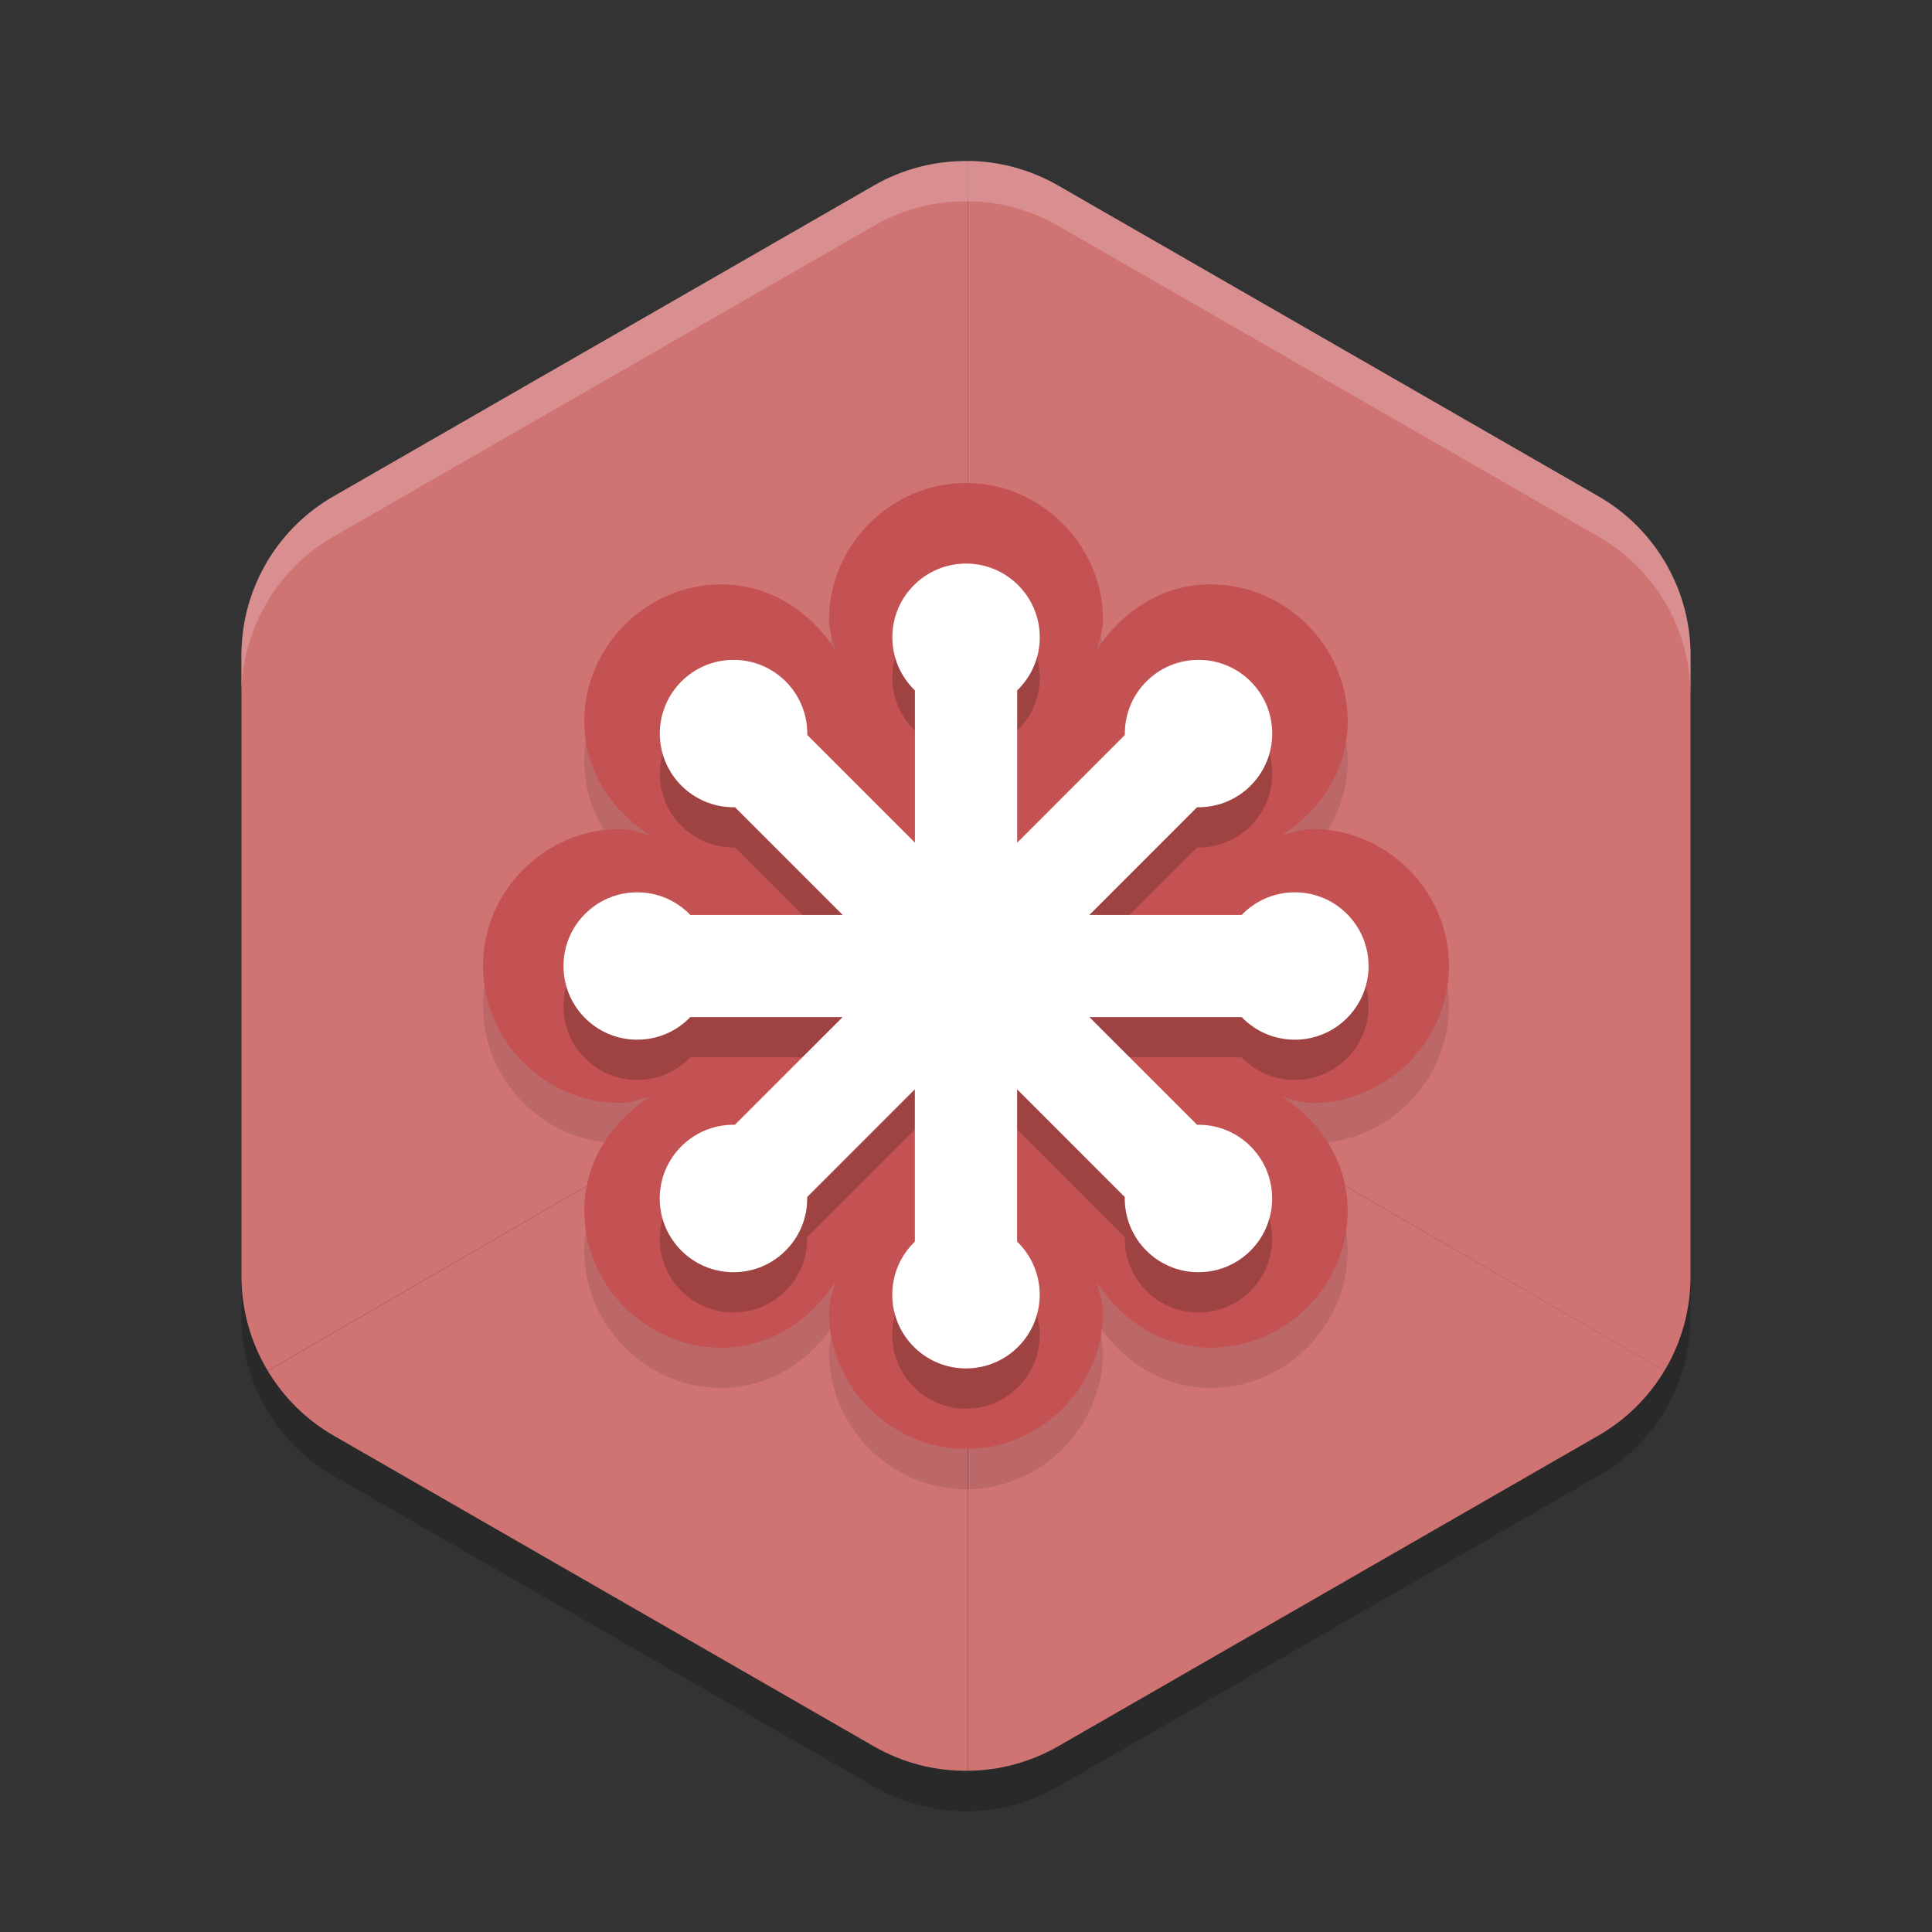<?xml version="1.0" encoding="UTF-8" standalone="no"?>
<svg
   xmlns:dc="http://purl.org/dc/elements/1.1/"
   xmlns:cc="http://creativecommons.org/ns#"
   xmlns:rdf="http://www.w3.org/1999/02/22-rdf-syntax-ns#"
   xmlns:svg="http://www.w3.org/2000/svg"
   xmlns="http://www.w3.org/2000/svg"
   xmlns:sodipodi="http://sodipodi.sourceforge.net/DTD/sodipodi-0.dtd"
   xmlns:inkscape="http://www.inkscape.org/namespaces/inkscape"
   width="48"
   height="48"
   version="1"
   id="svg28"
   sodipodi:docname="boxy-svg.svg"
   inkscape:version="0.92.5 (2060ec1f9f, 2020-04-08)">
  <rect width="100%" height="100%" fill="#333333" stroke="none"/>
  <defs
     id="defs32" />
  <sodipodi:namedview
     pagecolor="#ffffff"
     bordercolor="#d98c8c"
     borderopacity="1"
     objecttolerance="10"
     gridtolerance="10"
     guidetolerance="10"
     inkscape:pageopacity="0"
     inkscape:pageshadow="2"
     inkscape:window-width="783"
     inkscape:window-height="480"
     id="namedview30"
     showgrid="false"
     inkscape:zoom="4.9166667"
     inkscape:cx="24"
     inkscape:cy="24"
     inkscape:window-x="0"
     inkscape:window-y="28"
     inkscape:window-maximized="0"
     inkscape:current-layer="svg28" />
  <path
     style="opacity:0.2"
     d="m 24.108,5.001 a 4.566,4.548 0 0 0 -2.391,0.607 l -13.434,7.726 A 4.566,4.548 0 0 0 6,17.273 v 15.453 a 4.566,4.548 0 0 0 2.283,3.939 l 13.434,7.726 a 4.566,4.548 0 0 0 4.566,0 l 13.434,-7.726 A 4.566,4.548 0 0 0 42,32.725 v -15.453 a 4.566,4.548 0 0 0 -2.283,-3.939 l -13.434,-7.726 a 4.566,4.548 0 0 0 -2.175,-0.607 z"
     id="path2" />
  <path
     style="opacity:0.2;fill:#ffffff"
     d="m 24.107,4.002 a 4.566,4.548 0 0 0 -2.39,0.605 L 8.283,12.334 A 4.566,4.548 0 0 0 6,16.273 v 1 A 4.566,4.548 0 0 1 8.283,13.334 L 21.717,5.607 a 4.566,4.548 0 0 1 2.391,-0.605 4.566,4.548 0 0 1 2.176,0.605 L 39.717,13.334 A 4.566,4.548 0 0 1 42,17.273 v -1 A 4.566,4.548 0 0 0 39.717,12.334 L 26.283,4.607 A 4.566,4.548 0 0 0 24.107,4.002 Z"
     id="path4" />
  <path
     style="fill:#d07373;fill-opacity:1"
     d="M 6.656,13.926 C 6.227,14.634 6,15.446 6,16.273 v 15.453 c 0.002,0.821 0.228,1.626 0.652,2.33 L 15.578,28.885 24,24 15.578,19.111 Z"
     id="path6" />
  <path
     style="fill:#d07373;fill-opacity:1"
     d="m 15.578,28.885 -8.926,5.172 c 0.397,0.665 0.959,1.219 1.631,1.607 l 13.434,7.727 c 0.708,0.405 1.513,0.614 2.33,0.604 v -9.969 L 24,24 Z"
     id="path8" />
  <path
     style="fill:#d07373;fill-opacity:1"
     d="M 41.34,13.928 32.422,19.111 24,24 l 8.422,4.885 8.93,5.174 C 41.775,33.354 41.999,32.548 42,31.727 V 16.273 c -0.002,-0.827 -0.23,-1.638 -0.66,-2.346 z"
     id="path10" />
  <path
     style="fill:#d07373;fill-opacity:1"
     d="M 32.422,28.885 24,24 l 0.047,10.025 v 9.969 c 0.785,-0.006 1.555,-0.214 2.236,-0.604 l 13.434,-7.727 c 0.674,-0.388 1.236,-0.942 1.635,-1.607 z"
     id="path12" />
  <path
     style="fill:#d07373;fill-opacity:1"
     d="m 24.047,4.004 c -0.817,-0.01 -1.622,0.198 -2.33,0.604 L 8.283,12.334 C 7.609,12.722 7.046,13.275 6.646,13.941 L 15.578,19.115 24,24 24.047,13.975 Z"
     id="path14" />
  <path
     style="fill:#d07373;fill-opacity:1"
     d="m 24.107,4 v 0.002 c -0.02,5.177e-4 -0.04,0.001 -0.061,0.002 V 13.975 L 24,24 32.422,19.115 41.35,13.943 C 40.952,13.277 40.39,12.723 39.717,12.334 L 26.283,4.607 C 25.62,4.227 24.872,4.018 24.107,4 Z"
     id="path16" />
  <path
     style="opacity:0.1"
     d="m 24,13 c -1.863,0 -3.404,1.543 -3.404,3.406 0,0.265 0.098,0.501 0.157,0.75 -0.606,-0.959 -1.627,-1.637 -2.831,-1.637 -1.862,0 -3.406,1.541 -3.406,3.404 0,1.204 0.68,2.225 1.639,2.831 -0.25,-0.059 -0.486,-0.157 -0.752,-0.157 C 13.542,21.596 12,23.138 12,25 c 0,1.862 1.542,3.404 3.404,3.404 0.265,0 0.502,-0.098 0.752,-0.157 -0.959,0.606 -1.639,1.628 -1.639,2.832 0,1.862 1.541,3.404 3.404,3.404 1.206,0 2.227,-0.68 2.832,-1.641 -0.059,0.25 -0.157,0.487 -0.157,0.754 C 20.596,35.459 22.138,37 24,37 c 1.862,0 3.404,-1.541 3.404,-3.404 0,-0.266 -0.098,-0.502 -0.157,-0.752 0.606,0.959 1.626,1.639 2.831,1.639 1.863,0 3.404,-1.542 3.404,-3.404 0,-1.205 -0.679,-2.226 -1.639,-2.832 0.251,0.059 0.489,0.157 0.755,0.157 C 34.46,28.404 36,26.863 36,25 c 0,-1.862 -1.54,-3.404 -3.402,-3.404 -0.266,0 -0.503,0.098 -0.754,0.157 0.959,-0.606 1.639,-1.626 1.639,-2.831 0,-1.862 -1.542,-3.404 -3.404,-3.404 -1.205,0 -2.227,0.68 -2.832,1.641 0.059,-0.25 0.157,-0.487 0.157,-0.754 C 27.404,14.542 25.862,13 24,13 Z"
     id="path18" />
  <path
     style="fill:#c55252"
     d="m 24,12 c -1.863,0 -3.404,1.543 -3.404,3.406 0,0.265 0.098,0.501 0.157,0.75 -0.606,-0.959 -1.627,-1.637 -2.831,-1.637 -1.862,0 -3.406,1.541 -3.406,3.404 0,1.204 0.68,2.225 1.639,2.831 -0.25,-0.059 -0.486,-0.157 -0.752,-0.157 C 13.542,20.596 12,22.138 12,24 c 0,1.862 1.542,3.404 3.404,3.404 0.265,0 0.502,-0.098 0.752,-0.157 -0.959,0.606 -1.639,1.628 -1.639,2.832 0,1.862 1.541,3.404 3.404,3.404 1.206,0 2.227,-0.68 2.832,-1.641 -0.059,0.25 -0.157,0.487 -0.157,0.754 C 20.596,34.459 22.138,36 24,36 c 1.862,0 3.404,-1.541 3.404,-3.404 0,-0.266 -0.098,-0.502 -0.157,-0.752 0.606,0.959 1.626,1.639 2.831,1.639 1.863,0 3.404,-1.542 3.404,-3.404 0,-1.205 -0.679,-2.226 -1.639,-2.832 0.251,0.059 0.489,0.157 0.755,0.157 C 34.46,27.404 36,25.863 36,24 c 0,-1.862 -1.54,-3.404 -3.402,-3.404 -0.266,0 -0.503,0.098 -0.754,0.157 0.959,-0.606 1.639,-1.626 1.639,-2.831 0,-1.862 -1.542,-3.404 -3.404,-3.404 -1.205,0 -2.227,0.68 -2.832,1.641 0.059,-0.25 0.157,-0.487 0.157,-0.754 C 27.404,13.542 25.862,12 24,12 Z"
     id="path20" />
  <path
     style="opacity:0.2"
     d="m 27.066,26.27 h 3.784 c 0.333,0.346 0.8,0.561 1.32,0.561 1.011,0 1.831,-0.819 1.831,-1.831 0,-1.011 -0.82,-1.831 -1.831,-1.831 -0.518,0 -0.987,0.216 -1.32,0.562 h -3.784 l 2.675,-2.676 c 0.012,0 0.023,10e-4 0.036,10e-4 1.011,0 1.831,-0.82 1.831,-1.831 0,-1.012 -0.82,-1.831 -1.831,-1.831 -1.012,0 -1.831,0.82 -1.831,1.831 0,0.011 6.76e-4,0.023 6.76e-4,0.035 l -2.675,2.676 v -3.783 c 0.346,-0.334 0.561,-0.801 0.561,-1.319 0,-1.013 -0.821,-1.832 -1.831,-1.832 -1.012,0 -1.832,0.82 -1.832,1.832 0,0.518 0.216,0.986 0.561,1.319 v 3.783 l -2.675,-2.676 c 0,-0.011 5.42e-4,-0.024 5.42e-4,-0.035 0,-1.012 -0.819,-1.831 -1.831,-1.831 -1.012,0 -1.832,0.82 -1.832,1.831 0,1.011 0.82,1.831 1.832,1.831 0.012,0 0.023,-0.001 0.035,-0.001 l 2.676,2.676 H 17.15 C 16.817,23.384 16.349,23.169 15.831,23.169 14.82,23.169 14,23.988 14,25 c 0,1.012 0.82,1.831 1.831,1.831 0.518,0 0.987,-0.215 1.319,-0.561 h 3.784 l -2.676,2.675 c -0.011,0 -0.023,-0.001 -0.035,-0.001 -1.012,0 -1.832,0.82 -1.832,1.832 0,1.011 0.82,1.832 1.832,1.832 1.012,0 1.832,-0.821 1.832,-1.832 0,-0.012 -0.001,-0.024 -0.001,-0.036 l 2.675,-2.676 v 3.784 c -0.346,0.333 -0.561,0.8 -0.561,1.319 0,1.012 0.82,1.831 1.832,1.831 1.011,0 1.831,-0.82 1.831,-1.831 0,-0.518 -0.216,-0.987 -0.561,-1.319 v -3.784 l 2.675,2.676 c 0,0.012 -8.11e-4,0.023 -8.11e-4,0.036 0,1.011 0.82,1.832 1.831,1.832 1.012,0 1.831,-0.821 1.831,-1.832 0,-1.013 -0.82,-1.832 -1.831,-1.832 -0.012,0 -0.023,0.001 -0.035,0.001 z"
     id="path22" />
  <path
     style="fill:#ffffff"
     d="m 27.066,25.27 h 3.784 c 0.333,0.346 0.8,0.561 1.32,0.561 1.011,0 1.831,-0.819 1.831,-1.831 0,-1.011 -0.82,-1.831 -1.831,-1.831 -0.518,0 -0.987,0.216 -1.32,0.562 h -3.784 l 2.675,-2.676 c 0.012,0 0.023,10e-4 0.036,10e-4 1.011,0 1.831,-0.82 1.831,-1.831 0,-1.012 -0.82,-1.831 -1.831,-1.831 -1.012,0 -1.831,0.82 -1.831,1.831 0,0.011 6.76e-4,0.023 6.76e-4,0.035 l -2.675,2.676 v -3.783 c 0.346,-0.334 0.561,-0.801 0.561,-1.319 0,-1.013 -0.821,-1.832 -1.831,-1.832 -1.012,0 -1.832,0.82 -1.832,1.832 0,0.518 0.216,0.986 0.561,1.319 v 3.783 l -2.675,-2.676 c 0,-0.011 5.42e-4,-0.024 5.42e-4,-0.035 0,-1.012 -0.819,-1.831 -1.831,-1.831 -1.012,0 -1.832,0.82 -1.832,1.831 0,1.011 0.82,1.831 1.832,1.831 0.012,0 0.023,-0.001 0.035,-0.001 l 2.676,2.676 H 17.15 C 16.817,22.384 16.349,22.169 15.831,22.169 14.82,22.169 14,22.988 14,24 c 0,1.012 0.82,1.831 1.831,1.831 0.518,0 0.987,-0.215 1.319,-0.561 h 3.784 l -2.676,2.675 c -0.011,0 -0.023,-0.001 -0.035,-0.001 -1.012,0 -1.832,0.82 -1.832,1.832 0,1.011 0.82,1.832 1.832,1.832 1.012,0 1.832,-0.821 1.832,-1.832 0,-0.012 -0.001,-0.024 -0.001,-0.036 l 2.675,-2.676 v 3.784 c -0.346,0.333 -0.561,0.8 -0.561,1.319 0,1.012 0.82,1.831 1.832,1.831 1.011,0 1.831,-0.82 1.831,-1.831 0,-0.518 -0.216,-0.987 -0.561,-1.319 v -3.784 l 2.675,2.676 c 0,0.012 -8.11e-4,0.023 -8.11e-4,0.036 0,1.011 0.82,1.832 1.831,1.832 1.012,0 1.831,-0.821 1.831,-1.832 0,-1.013 -0.82,-1.832 -1.831,-1.832 -0.012,0 -0.023,0.001 -0.035,0.001 z"
     id="path24" />
  <path
     style="opacity:0.2;fill:#ffffff"
     d="M 24.107 4 L 24.107 4.002 A 4.566 4.548 0 0 0 21.717 4.607 L 8.283 12.334 A 4.566 4.548 0 0 0 6 16.273 L 6 17.273 A 4.566 4.548 0 0 1 8.283 13.334 L 21.717 5.607 A 4.566 4.548 0 0 1 24.107 5.002 L 24.107 5 A 4.566 4.548 0 0 1 26.283 5.607 L 39.717 13.334 A 4.566 4.548 0 0 1 42 17.271 L 42 16.273 A 4.566 4.548 0 0 0 39.717 12.334 L 26.283 4.607 A 4.566 4.548 0 0 0 24.107 4 z"
     id="path26" />
</svg>

